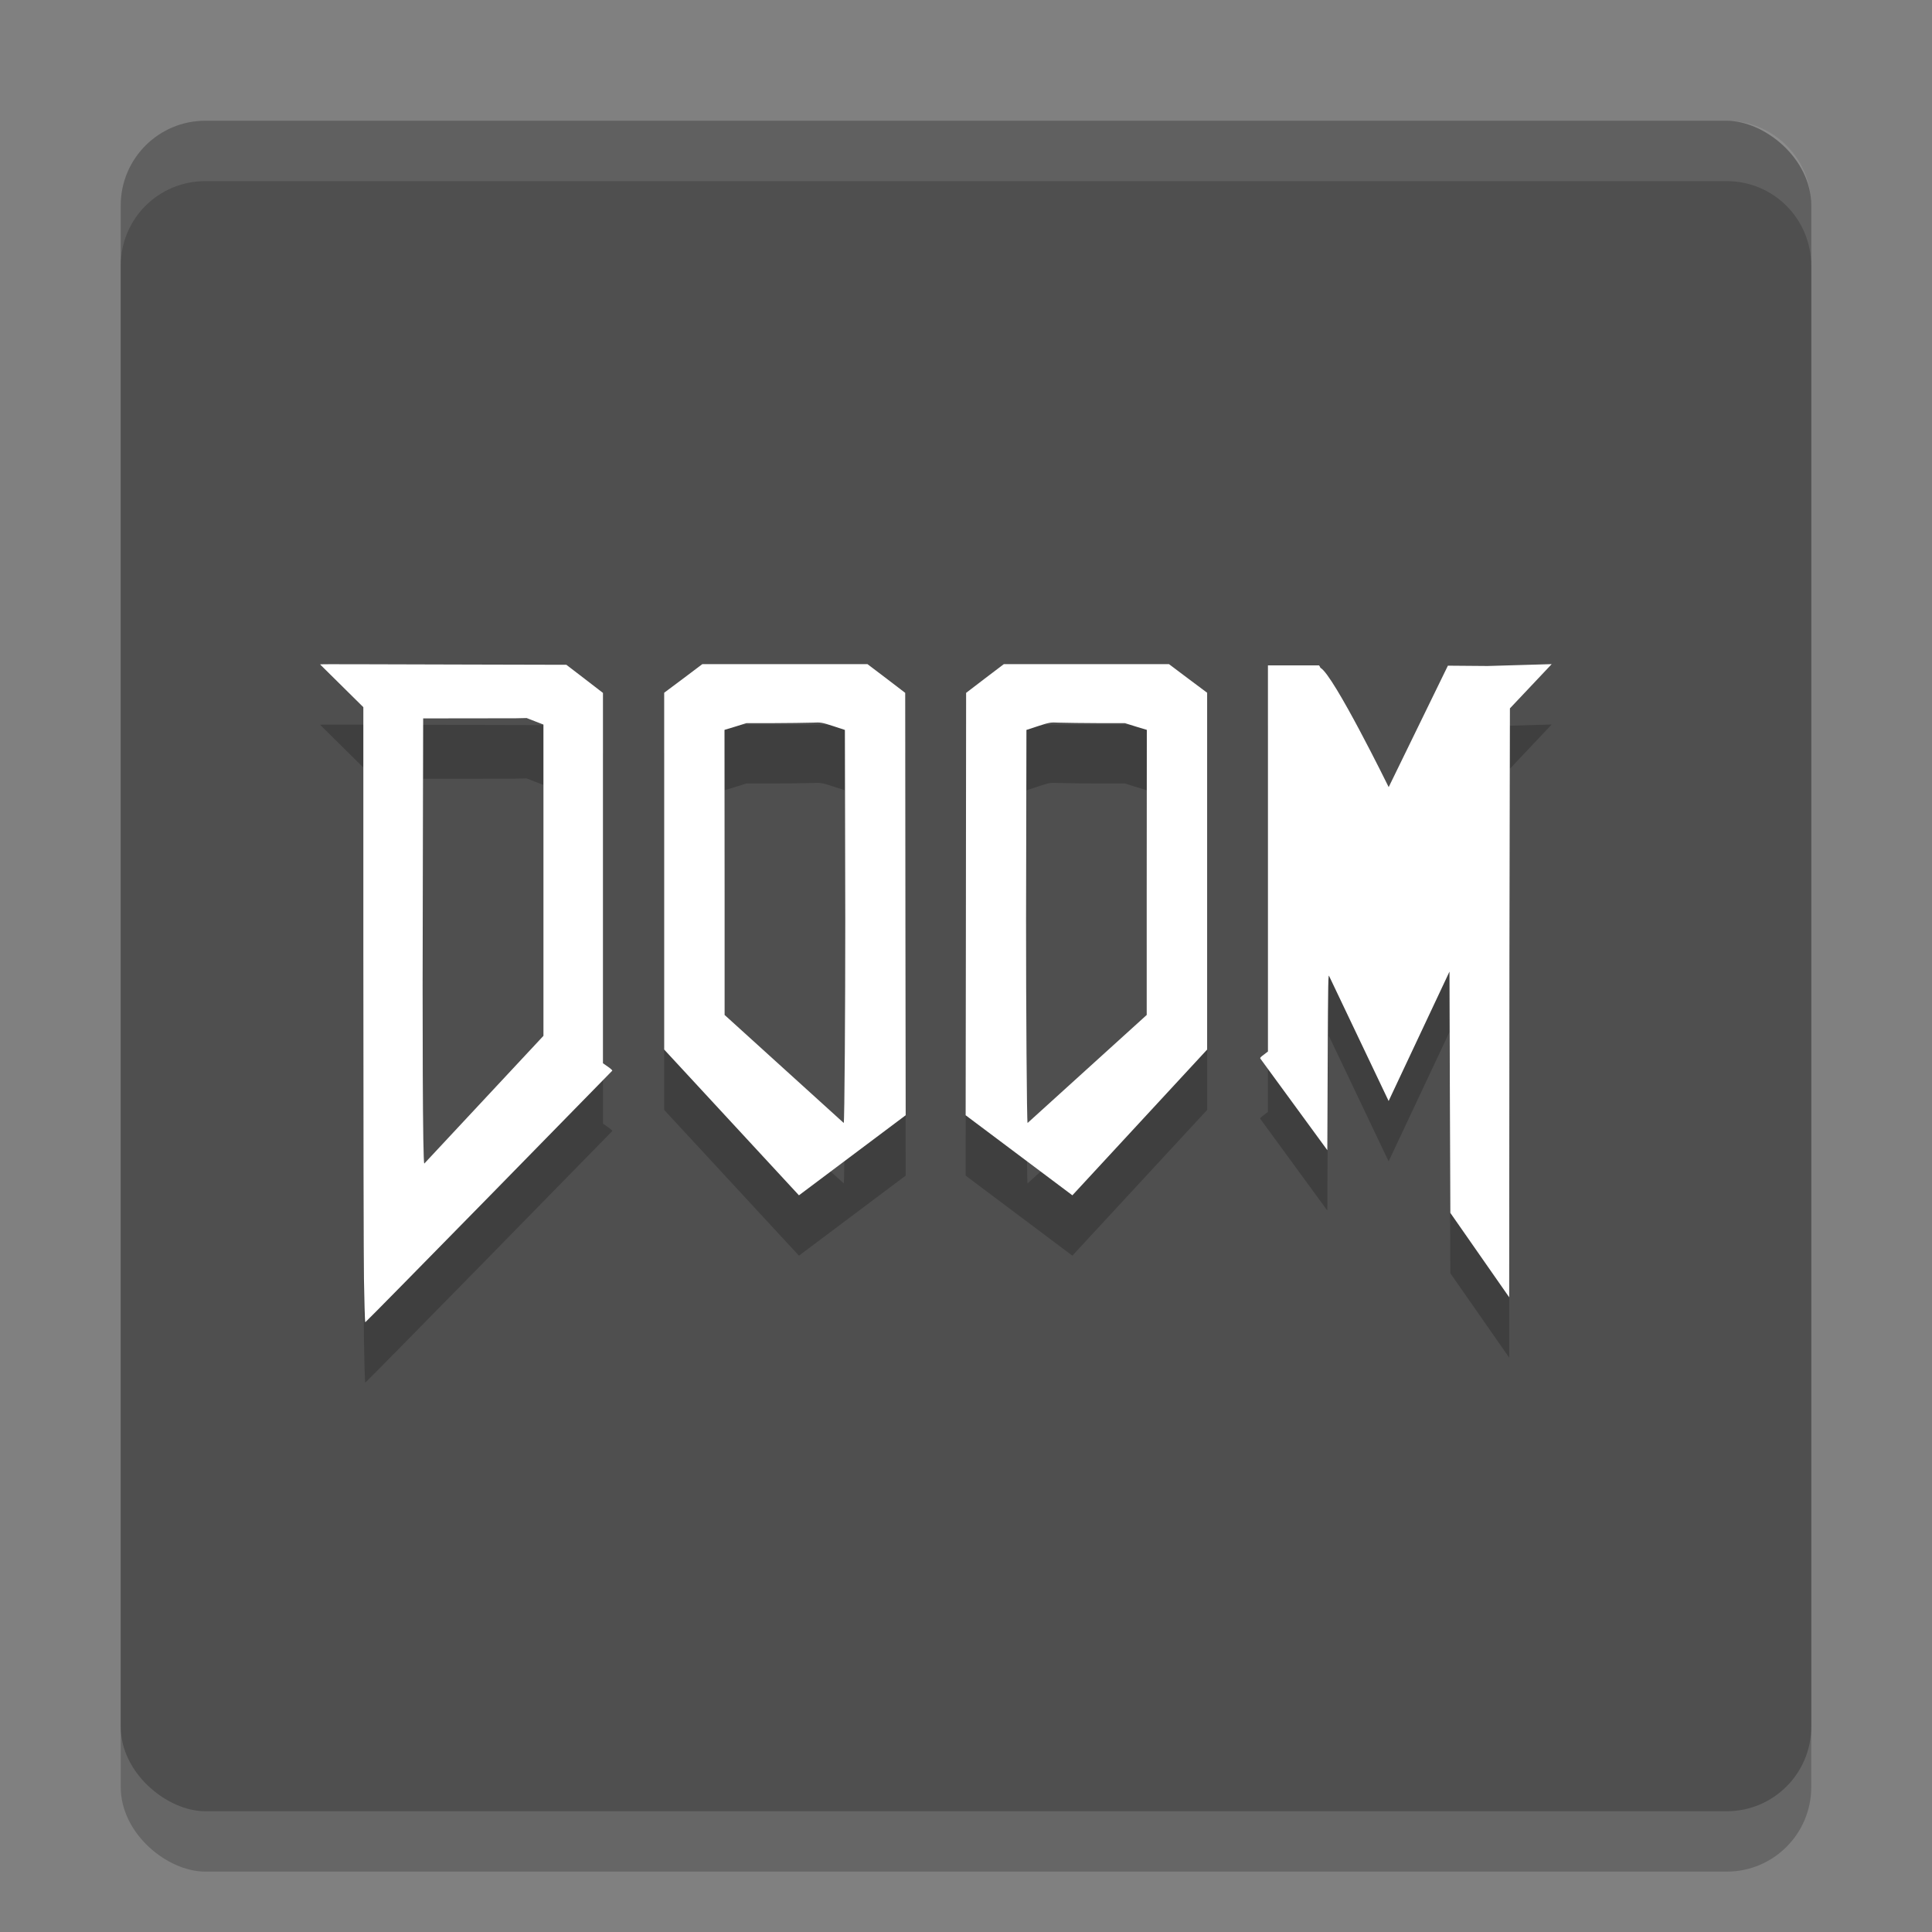 <svg height="32" width="32" xmlns="http://www.w3.org/2000/svg"><rect width="100%" height="100%" fill="#808080" stroke="none"/><rect height="28" opacity=".2" rx="1.4" transform="matrix(0 -1 -1 0 0 0)" width="28" x="-31" y="-30"/><rect fill="#4f4f4f" height="28" rx="1.4" transform="matrix(0 -1 -1 0 0 0)" width="28" x="-30" y="-30"/><path d="m11.633 12-.316.238-.316.236v3.455 2.455l2.232 2.414 1.768-1.326-.004-2.996-.004-4-.311-.238-.314-.238h-.867zm4.994 0-.314.238-.311.238-.004 4-.004 2.996 1.768 1.326 2.232-2.414v-2.455-3.455l-.316-.236-.316-.238h-1.867zm9.074 0-1.062.031c-.777-.005-.65-.007-.658-.004l-.98 2.01s-.911-1.855-1.129-1.975c-.013-.018-.005-.017-.025-.041h-.846v3.592 2.803l-.066.051c-.059.042-.07.057-.057.07l1.107 1.514.006-1.473c.006-1.354.008-1.466.027-1.404l.982 2.062 1.008-2.143.006 1.947.008 2.049.975 1.398.004-5.531.008-4.223zm-20.4.004.717.709v4.025c0 2.764.005 5.215.01 5.447v.002c.006.299.013.719.023.713.034-.021 4.083-4.156 4.09-4.166.004-.006-.028-.036-.072-.066l-.082-.057v-2.568-3.566l-.301-.232-.305-.234-1.631-.004c-1.654-.003-2.457-.01-2.449-.002zm3.422.889.141.055.137.053v2.355 2.801l-1.973 2.115c-.028.009-.032-2.473-.025-4.518l.006-2.855 1.533-.002zm4.738.076c.131-.007.152-.004.338.057l.195.064.006 3.156c.001 1.389-.012 3.354-.025 3.354l-1.973-1.789v-2.029l-.002-2.693.182-.055.182-.057c.699.003 1.098-.008 1.098-.008zm4.072 0c 0 0 .398.011 1.098.008l.182.057.182.055-.002 2.693v2.029l-1.973 1.789c-.013.001-.026-1.965-.025-3.354l.006-3.156.195-.064c.185-.061.207-.064.338-.057z" opacity=".2"/><path d="m11.633 11-.316.238-.316.236v3.455 2.455l2.232 2.414 1.768-1.326-.004-2.996-.004-4-.311-.238-.314-.238h-.867zm4.994 0-.314.238-.311.238-.004 4-.004 2.996 1.768 1.326 2.232-2.414v-2.455-3.455l-.316-.236-.316-.238h-1.867zm9.074 0-1.062.031c-.777-.005-.65-.007-.658-.004l-.98 2.01s-.911-1.855-1.129-1.975c-.013-.018-.005-.017-.025-.041h-.846v3.592 2.803l-.066.051c-.059.042-.07.057-.057.07l1.107 1.514.006-1.473c.006-1.354.008-1.466.027-1.404l.982 2.062 1.008-2.143.006 1.947.008 2.049.975 1.398.004-5.531.008-4.223zm-20.4.004.717.709v4.025c0 2.764.005 5.215.01 5.447v.002c.006.299.013.719.023.713.034-.021 4.083-4.156 4.09-4.166.004-.006-.028-.036-.072-.066l-.082-.057v-2.568-3.566l-.301-.232-.305-.234-1.631-.004c-1.654-.003-2.457-.01-2.449-.002zm3.422.889.141.055.137.053v2.355 2.801l-1.973 2.115c-.028.009-.032-2.473-.025-4.518l.006-2.855 1.533-.002zm4.738.076c.131-.007.152-.004.338.057l.195.064.006 3.156c.001 1.389-.012 3.354-.025 3.354l-1.973-1.789v-2.029l-.002-2.693.182-.055.182-.057c.699.003 1.098-.008 1.098-.008zm4.072 0c 0 0 .398.011 1.098.008l.182.057.182.055-.002 2.693v2.029l-1.973 1.789c-.013.001-.026-1.965-.025-3.354l.006-3.156.195-.064c.185-.061.207-.064.338-.057z" fill="#fff"/><path d="m3.4 2c-.776 0-1.4.625-1.4 1.4v1c0-.776.625-1.4 1.4-1.4h25.199c.776 0 1.4.625 1.4 1.4v-1c0-.776-.625-1.4-1.4-1.4z" fill="#fff" opacity=".1"/></svg>